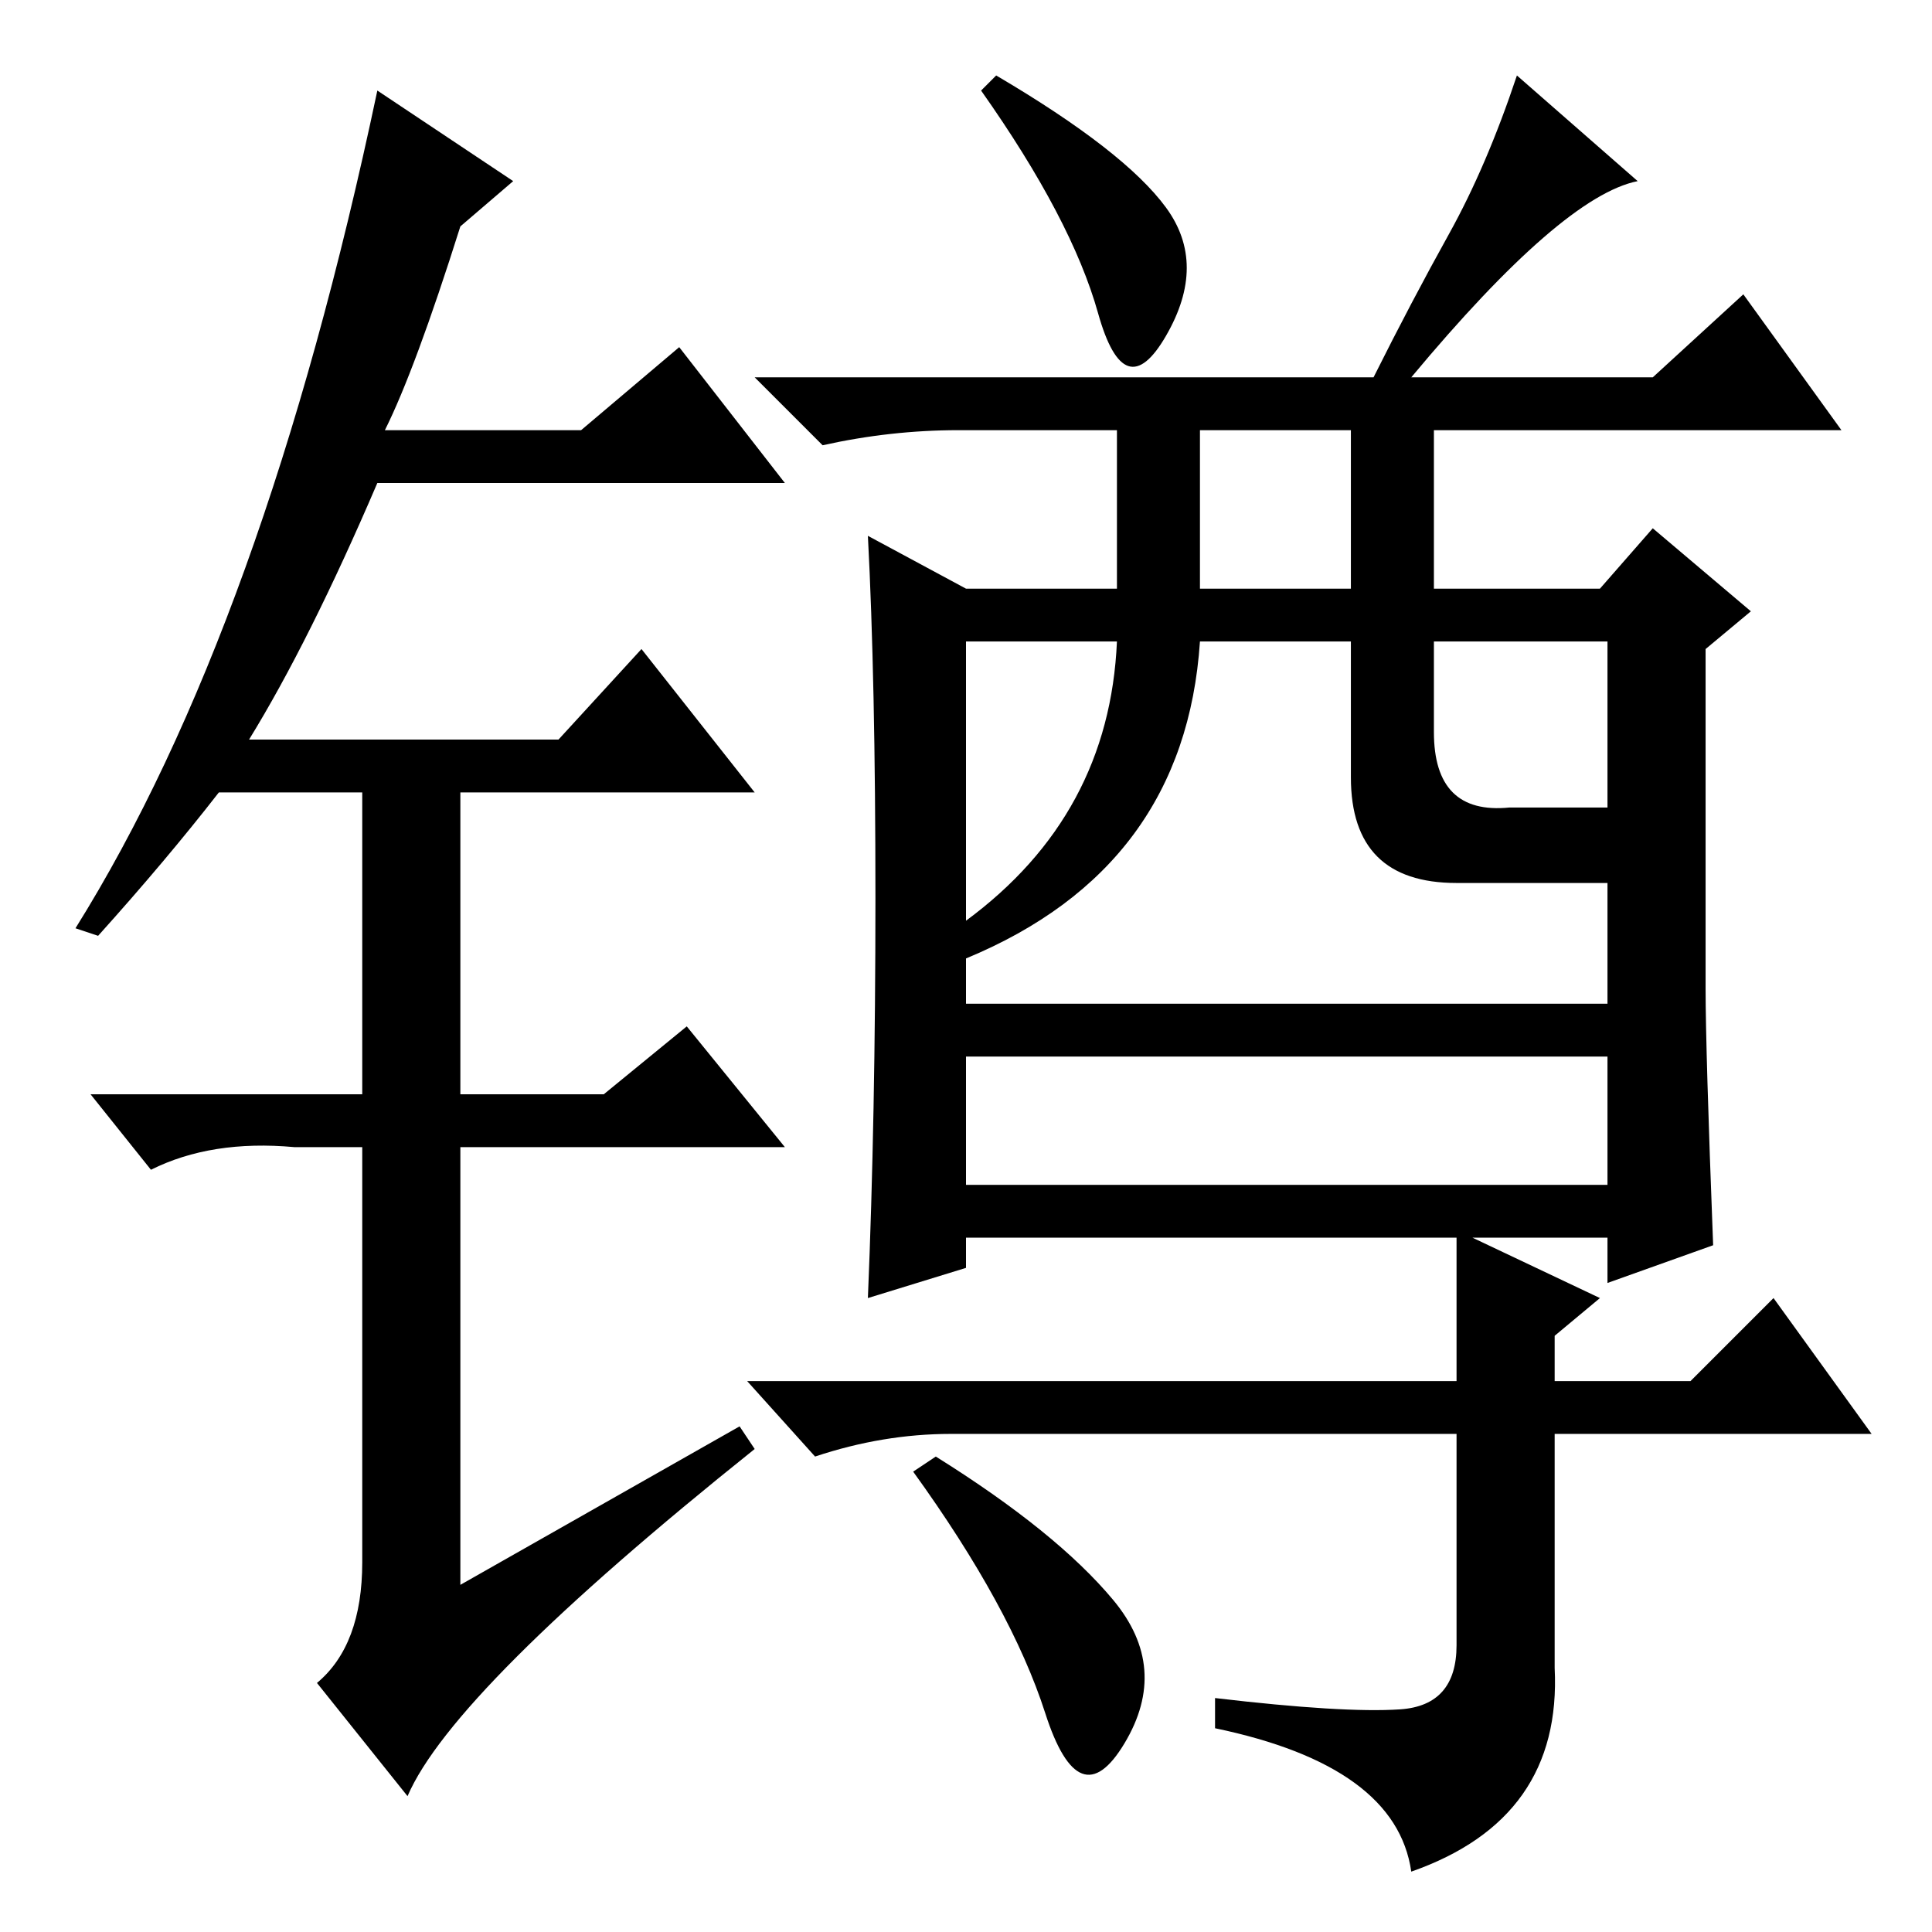 <?xml version="1.0" standalone="no"?>
<!DOCTYPE svg PUBLIC "-//W3C//DTD SVG 1.1//EN" "http://www.w3.org/Graphics/SVG/1.1/DTD/svg11.dtd" >
<svg xmlns="http://www.w3.org/2000/svg" xmlns:xlink="http://www.w3.org/1999/xlink" version="1.1" viewBox="0 -36 256 256">
  <g transform="matrix(1 0 0 -1 0 220)">
   <path fill="currentColor"
d="M98 67l2 -3q-40 -32 -46 -46l-12 15q6 5 6 16v55h-9q-11 1 -19 -3l-8 10h36v40h-19q-7 -9 -16 -19l-3 1q25 40 40 111l18 -12l-7 -6q-6 -19 -10 -27h26l13 11l14 -18h-54q-9 -21 -17 -34h41l11 12l15 -19h-39v-40h19l11 9l13 -16h-43v-58zM154.5 228.5q5.5 -7.5 0 -17
t-9 3t-15.5 29.5l2 2q17 -10 22.5 -17.5zM226 125q0 -8 1 -34l-14 -5v6h-85v-4l-13 -4q1 24 1 53t-1 48l13 -7h20v21h-21q-9 0 -18 -2l-9 9h82q5 10 10 19t9 21l16 -14q-10 -2 -30 -26h32l12 11l13 -18h-54v-21h22l7 8l13 -11l-6 -5v-45zM159 178h20v21h-20v-21zM128 134
q19 14 20 37h-20v-37zM190 159q0 -11 10 -10h13v22h-23v-12zM128 129v-6h85v16h-20q-14 0 -14 14v18h-20q-2 -30 -31 -42zM128 99h85v17h-85v-17zM185.5 29.5q7.5 0.5 7.5 8.5v28h-67q-9 0 -18 -3l-9 10h94v20l19 -9l-6 -5v-6h18l11 11l13 -18h-42v-31q1 -20 -19 -27
q-2 14 -26 19v4q17 -2 24.5 -1.5zM147.5 44q7.5 -9 1.5 -19t-10.5 4t-17.5 32l3 2q16 -10 23.5 -19z" />
  </g>

</svg>
